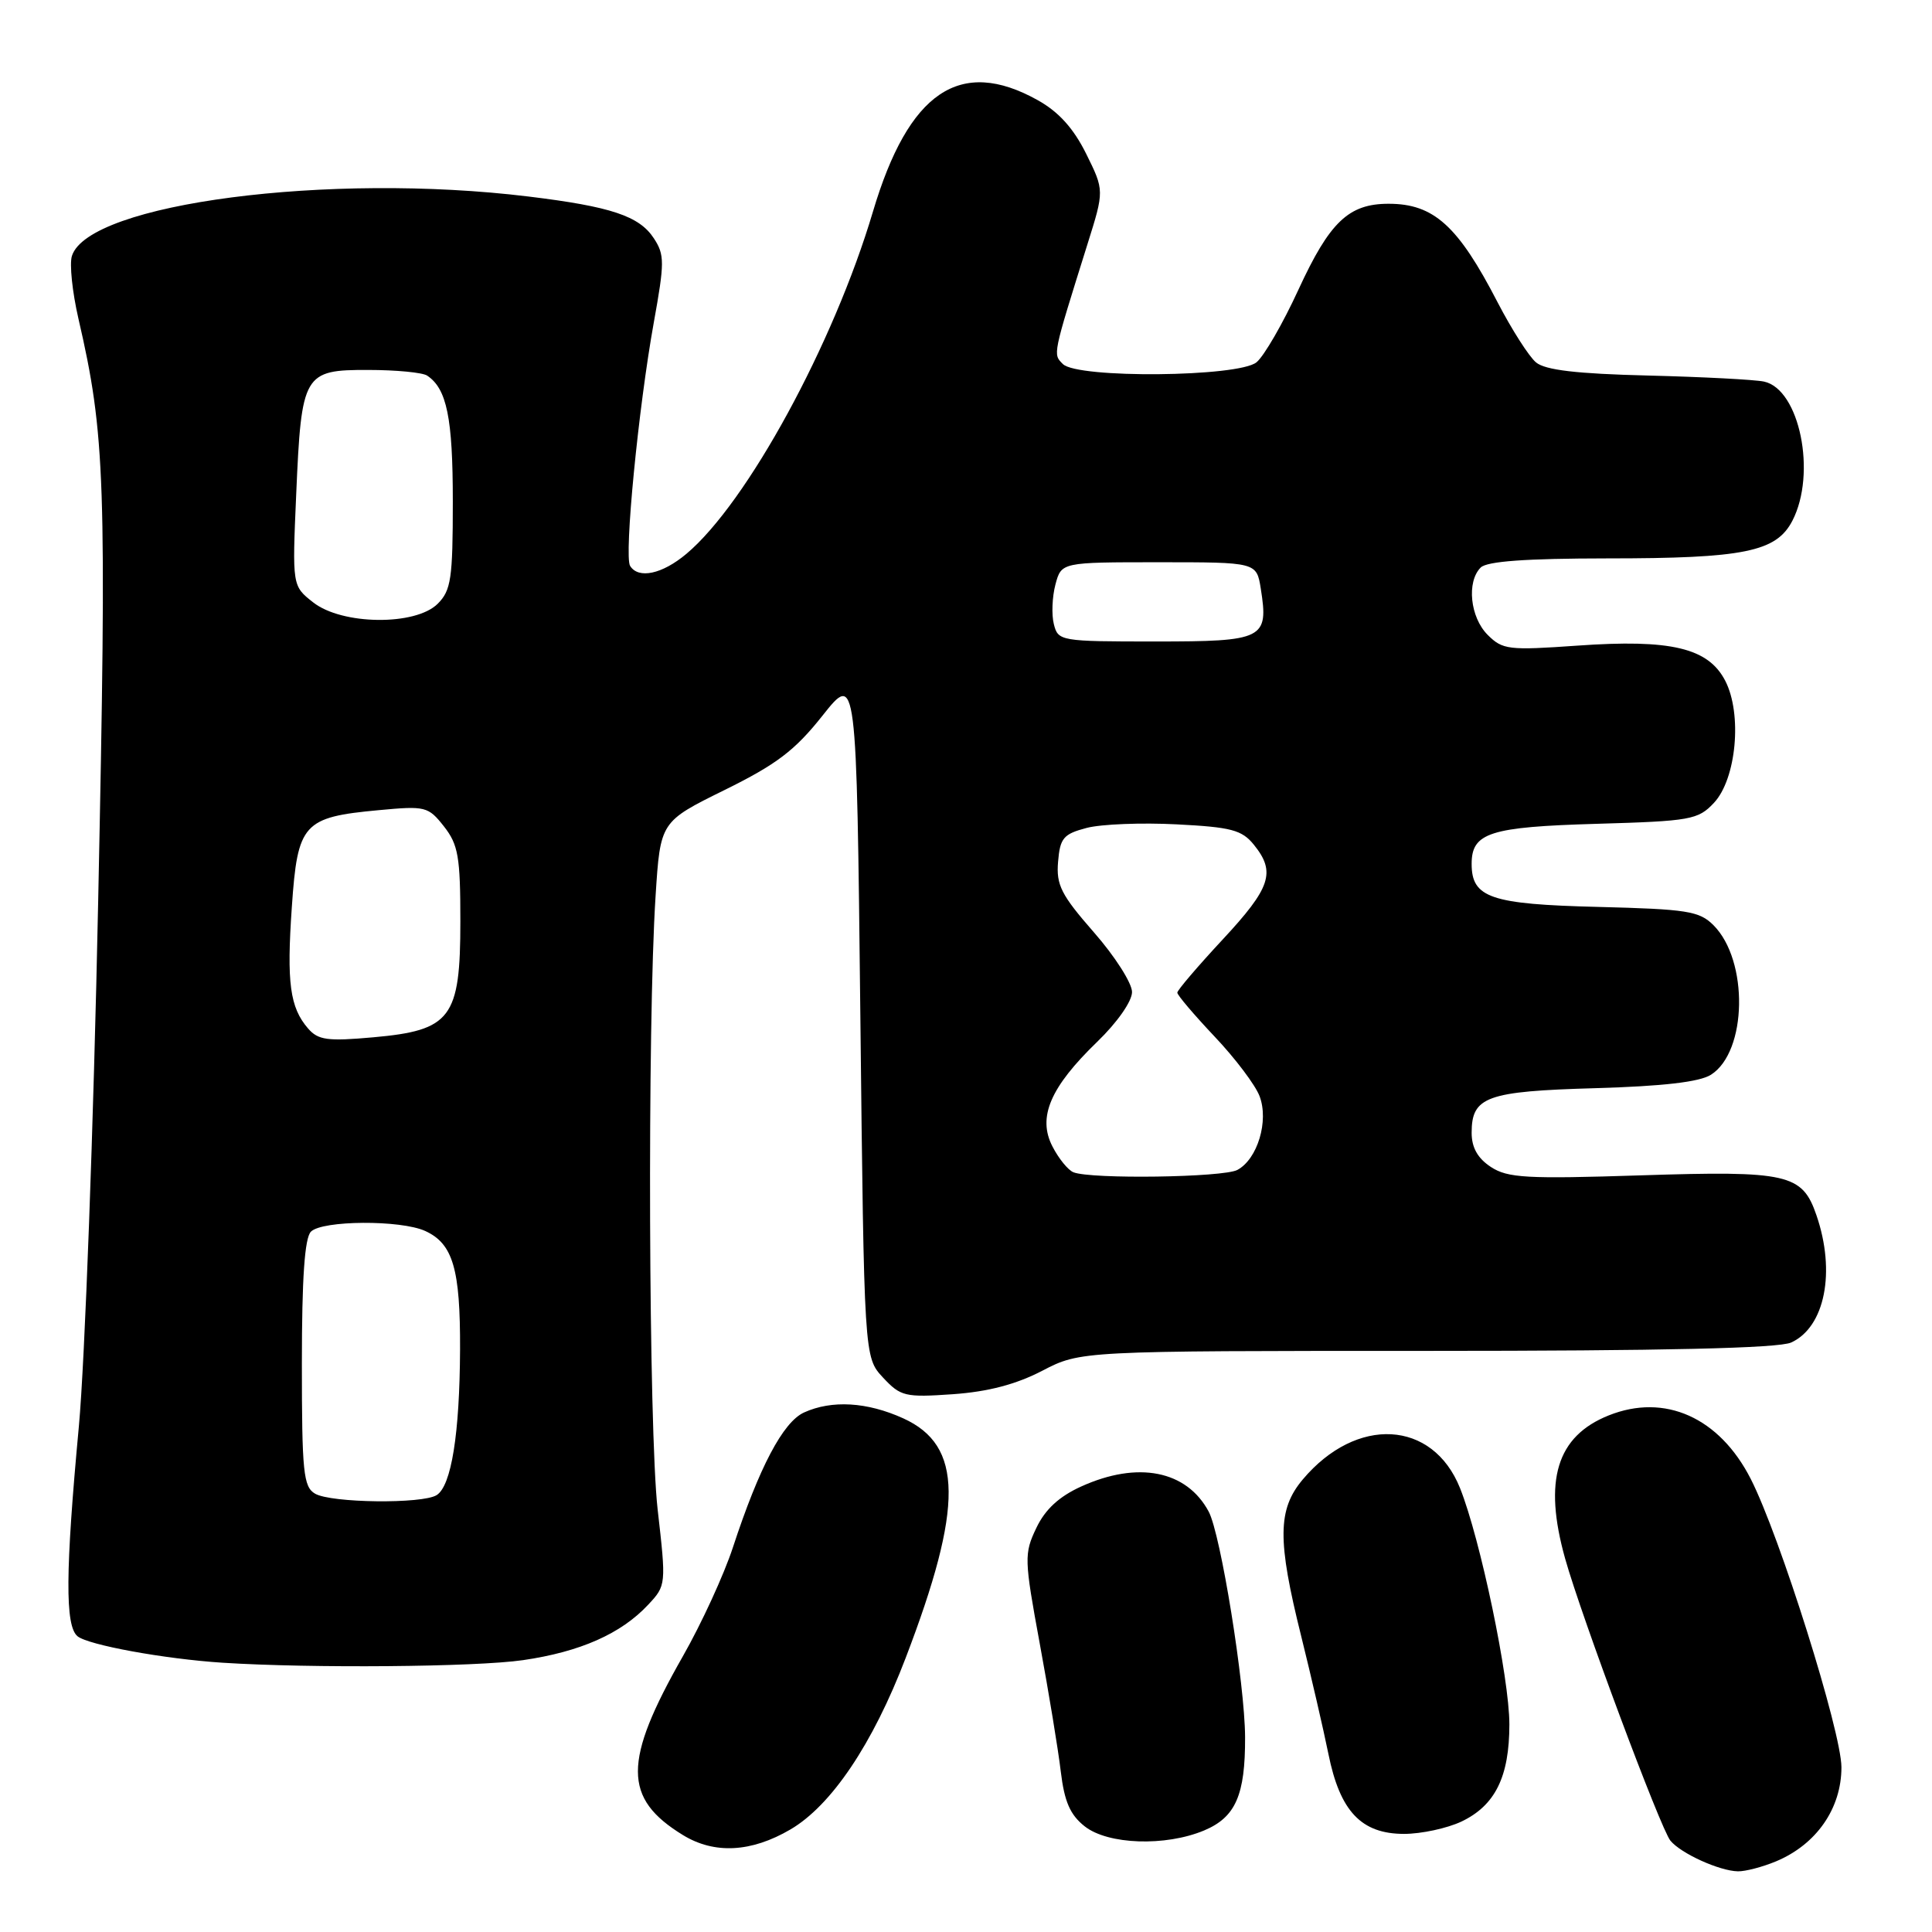 <?xml version="1.0" encoding="UTF-8" standalone="no"?>
<!DOCTYPE svg PUBLIC "-//W3C//DTD SVG 1.1//EN" "http://www.w3.org/Graphics/SVG/1.1/DTD/svg11.dtd" >
<svg xmlns="http://www.w3.org/2000/svg" xmlns:xlink="http://www.w3.org/1999/xlink" version="1.1" viewBox="0 0 256 256">
 <g >
 <path fill="currentColor"
d=" M 235.33 246.64 C 240.69 244.40 244.00 239.63 244.00 234.17 C 243.99 229.46 235.84 203.52 231.98 195.96 C 227.82 187.81 220.59 184.58 213.16 187.55 C 206.26 190.31 204.48 196.16 207.39 206.53 C 209.55 214.22 220.04 242.33 221.34 243.90 C 222.74 245.60 227.83 247.91 230.28 247.96 C 231.26 247.98 233.53 247.39 235.33 246.64 Z  M 104.74 242.41 C 110.17 239.23 115.65 231.08 120.00 219.70 C 127.69 199.61 127.61 191.54 119.69 187.94 C 114.89 185.76 110.22 185.49 106.54 187.16 C 103.75 188.43 100.59 194.44 97.11 205.05 C 95.93 208.65 92.95 215.14 90.48 219.47 C 82.54 233.41 82.54 238.29 90.50 243.16 C 94.67 245.71 99.55 245.45 104.74 242.41 Z  M 159.54 242.55 C 163.72 240.80 165.01 237.87 164.98 230.18 C 164.95 223.13 161.75 203.27 160.16 200.30 C 157.24 194.84 150.77 193.56 143.26 196.97 C 140.33 198.30 138.49 200.00 137.32 202.46 C 135.69 205.87 135.71 206.58 137.77 217.77 C 138.96 224.22 140.22 231.86 140.56 234.75 C 141.04 238.74 141.80 240.48 143.73 242.00 C 146.81 244.43 154.41 244.69 159.54 242.55 Z  M 193.64 241.37 C 198.12 239.24 200.00 235.43 200.00 228.49 C 200.00 222.34 196.15 203.91 193.46 197.18 C 189.84 188.14 179.74 187.58 172.62 196.04 C 169.28 200.01 169.24 204.08 172.42 216.82 C 173.74 222.14 175.36 229.15 176.02 232.40 C 177.55 240.01 180.38 243.00 186.05 243.00 C 188.33 243.00 191.75 242.26 193.64 241.37 Z  M 69.29 219.98 C 76.87 218.88 82.30 216.48 85.89 212.63 C 88.27 210.09 88.28 209.97 87.14 200.00 C 85.95 189.45 85.76 135.82 86.87 118.69 C 87.50 108.88 87.50 108.88 95.99 104.69 C 102.91 101.28 105.33 99.44 108.99 94.82 C 113.50 89.14 113.50 89.14 114.00 134.49 C 114.50 179.84 114.50 179.84 117.00 182.53 C 119.34 185.04 119.92 185.18 126.27 184.74 C 130.92 184.41 134.63 183.44 138.11 181.63 C 143.18 179.00 143.18 179.00 189.05 179.00 C 220.53 179.00 235.67 178.65 237.34 177.89 C 241.81 175.85 243.27 168.53 240.69 161.03 C 238.81 155.54 236.92 155.11 217.42 155.74 C 202.30 156.23 199.78 156.09 197.55 154.63 C 195.80 153.48 195.00 152.06 195.00 150.10 C 195.00 145.31 196.97 144.60 211.36 144.19 C 220.35 143.93 225.20 143.37 226.71 142.41 C 231.52 139.36 231.72 127.28 227.05 122.60 C 225.17 120.72 223.58 120.47 211.73 120.17 C 197.52 119.82 195.00 118.96 195.00 114.47 C 195.00 110.34 197.40 109.57 211.56 109.16 C 224.02 108.80 225.01 108.62 227.10 106.39 C 230.08 103.22 230.88 94.61 228.60 90.20 C 226.35 85.85 221.40 84.67 209.00 85.55 C 199.89 86.19 199.10 86.10 197.12 84.12 C 194.80 81.80 194.31 77.09 196.20 75.20 C 197.03 74.37 202.20 74.00 212.95 73.99 C 231.10 73.99 235.37 73.12 237.50 69.00 C 240.74 62.73 238.46 51.56 233.73 50.56 C 232.50 50.30 225.59 49.94 218.36 49.76 C 208.93 49.53 204.75 49.04 203.53 48.02 C 202.60 47.25 200.31 43.66 198.44 40.06 C 193.20 29.91 189.98 27.00 184.00 27.00 C 178.70 27.00 176.19 29.40 172.05 38.38 C 170.00 42.85 167.50 47.17 166.50 48.00 C 164.13 49.97 142.77 50.17 140.84 48.24 C 139.50 46.90 139.45 47.19 144.09 32.37 C 146.33 25.24 146.33 25.24 143.92 20.37 C 142.24 16.99 140.28 14.82 137.50 13.27 C 127.22 7.53 120.39 12.15 115.67 28.04 C 110.46 45.58 99.00 66.62 90.96 73.38 C 87.75 76.08 84.59 76.76 83.49 74.98 C 82.68 73.67 84.59 54.05 86.63 42.74 C 88.07 34.77 88.07 33.76 86.64 31.58 C 84.71 28.62 80.95 27.37 70.03 26.04 C 43.61 22.81 11.74 26.96 9.53 33.91 C 9.19 34.97 9.58 38.68 10.38 42.17 C 13.95 57.61 14.16 63.66 13.01 119.36 C 12.40 149.14 11.24 180.47 10.45 189.00 C 8.66 208.25 8.61 215.43 10.27 216.81 C 11.67 217.97 21.77 219.82 29.50 220.32 C 41.19 221.07 63.01 220.89 69.29 219.98 Z  M 41.75 197.92 C 40.20 197.02 40.00 195.07 40.00 180.65 C 40.00 169.34 40.37 164.03 41.20 163.20 C 42.71 161.69 53.09 161.63 56.34 163.11 C 60.02 164.79 61.00 168.14 60.96 178.80 C 60.91 190.00 59.81 196.88 57.86 198.11 C 55.97 199.30 43.88 199.16 41.75 197.92 Z  M 142.23 155.33 C 141.53 155.05 140.28 153.52 139.46 151.92 C 137.45 148.05 139.16 144.06 145.39 138.04 C 148.04 135.48 150.00 132.68 150.00 131.45 C 150.00 130.27 147.73 126.71 144.95 123.54 C 140.61 118.58 139.94 117.26 140.20 114.19 C 140.46 111.04 140.91 110.51 144.00 109.70 C 145.93 109.20 151.28 108.99 155.90 109.23 C 163.15 109.60 164.56 109.97 166.15 111.94 C 169.08 115.56 168.40 117.62 162.00 124.50 C 158.70 128.05 156.00 131.21 156.00 131.53 C 156.00 131.86 158.22 134.47 160.94 137.35 C 163.66 140.22 166.35 143.78 166.90 145.25 C 168.15 148.53 166.63 153.59 163.96 155.02 C 162.10 156.02 144.55 156.27 142.23 155.33 Z  M 40.83 136.29 C 38.41 133.50 37.97 130.23 38.67 120.17 C 39.43 109.10 40.16 108.28 50.19 107.35 C 56.38 106.77 56.74 106.86 58.83 109.51 C 60.72 111.92 61.00 113.52 61.00 122.08 C 61.00 134.91 59.78 136.53 49.44 137.45 C 43.41 137.99 42.16 137.82 40.83 136.29 Z  M 139.64 82.70 C 139.32 81.44 139.42 79.08 139.85 77.45 C 140.64 74.50 140.64 74.50 153.57 74.50 C 166.50 74.50 166.50 74.50 167.06 78.00 C 168.12 84.68 167.47 85.00 153.07 85.00 C 140.50 85.00 140.20 84.95 139.64 82.70 Z  M 41.50 79.82 C 38.72 77.64 38.72 77.64 39.25 65.46 C 39.94 49.49 40.23 49.00 48.79 49.02 C 52.48 49.02 56.00 49.36 56.60 49.77 C 59.21 51.51 60.00 55.38 60.00 66.43 C 60.00 76.67 59.77 78.23 58.00 80.00 C 55.06 82.94 45.32 82.83 41.50 79.82 Z "/>
</g>
</svg>
